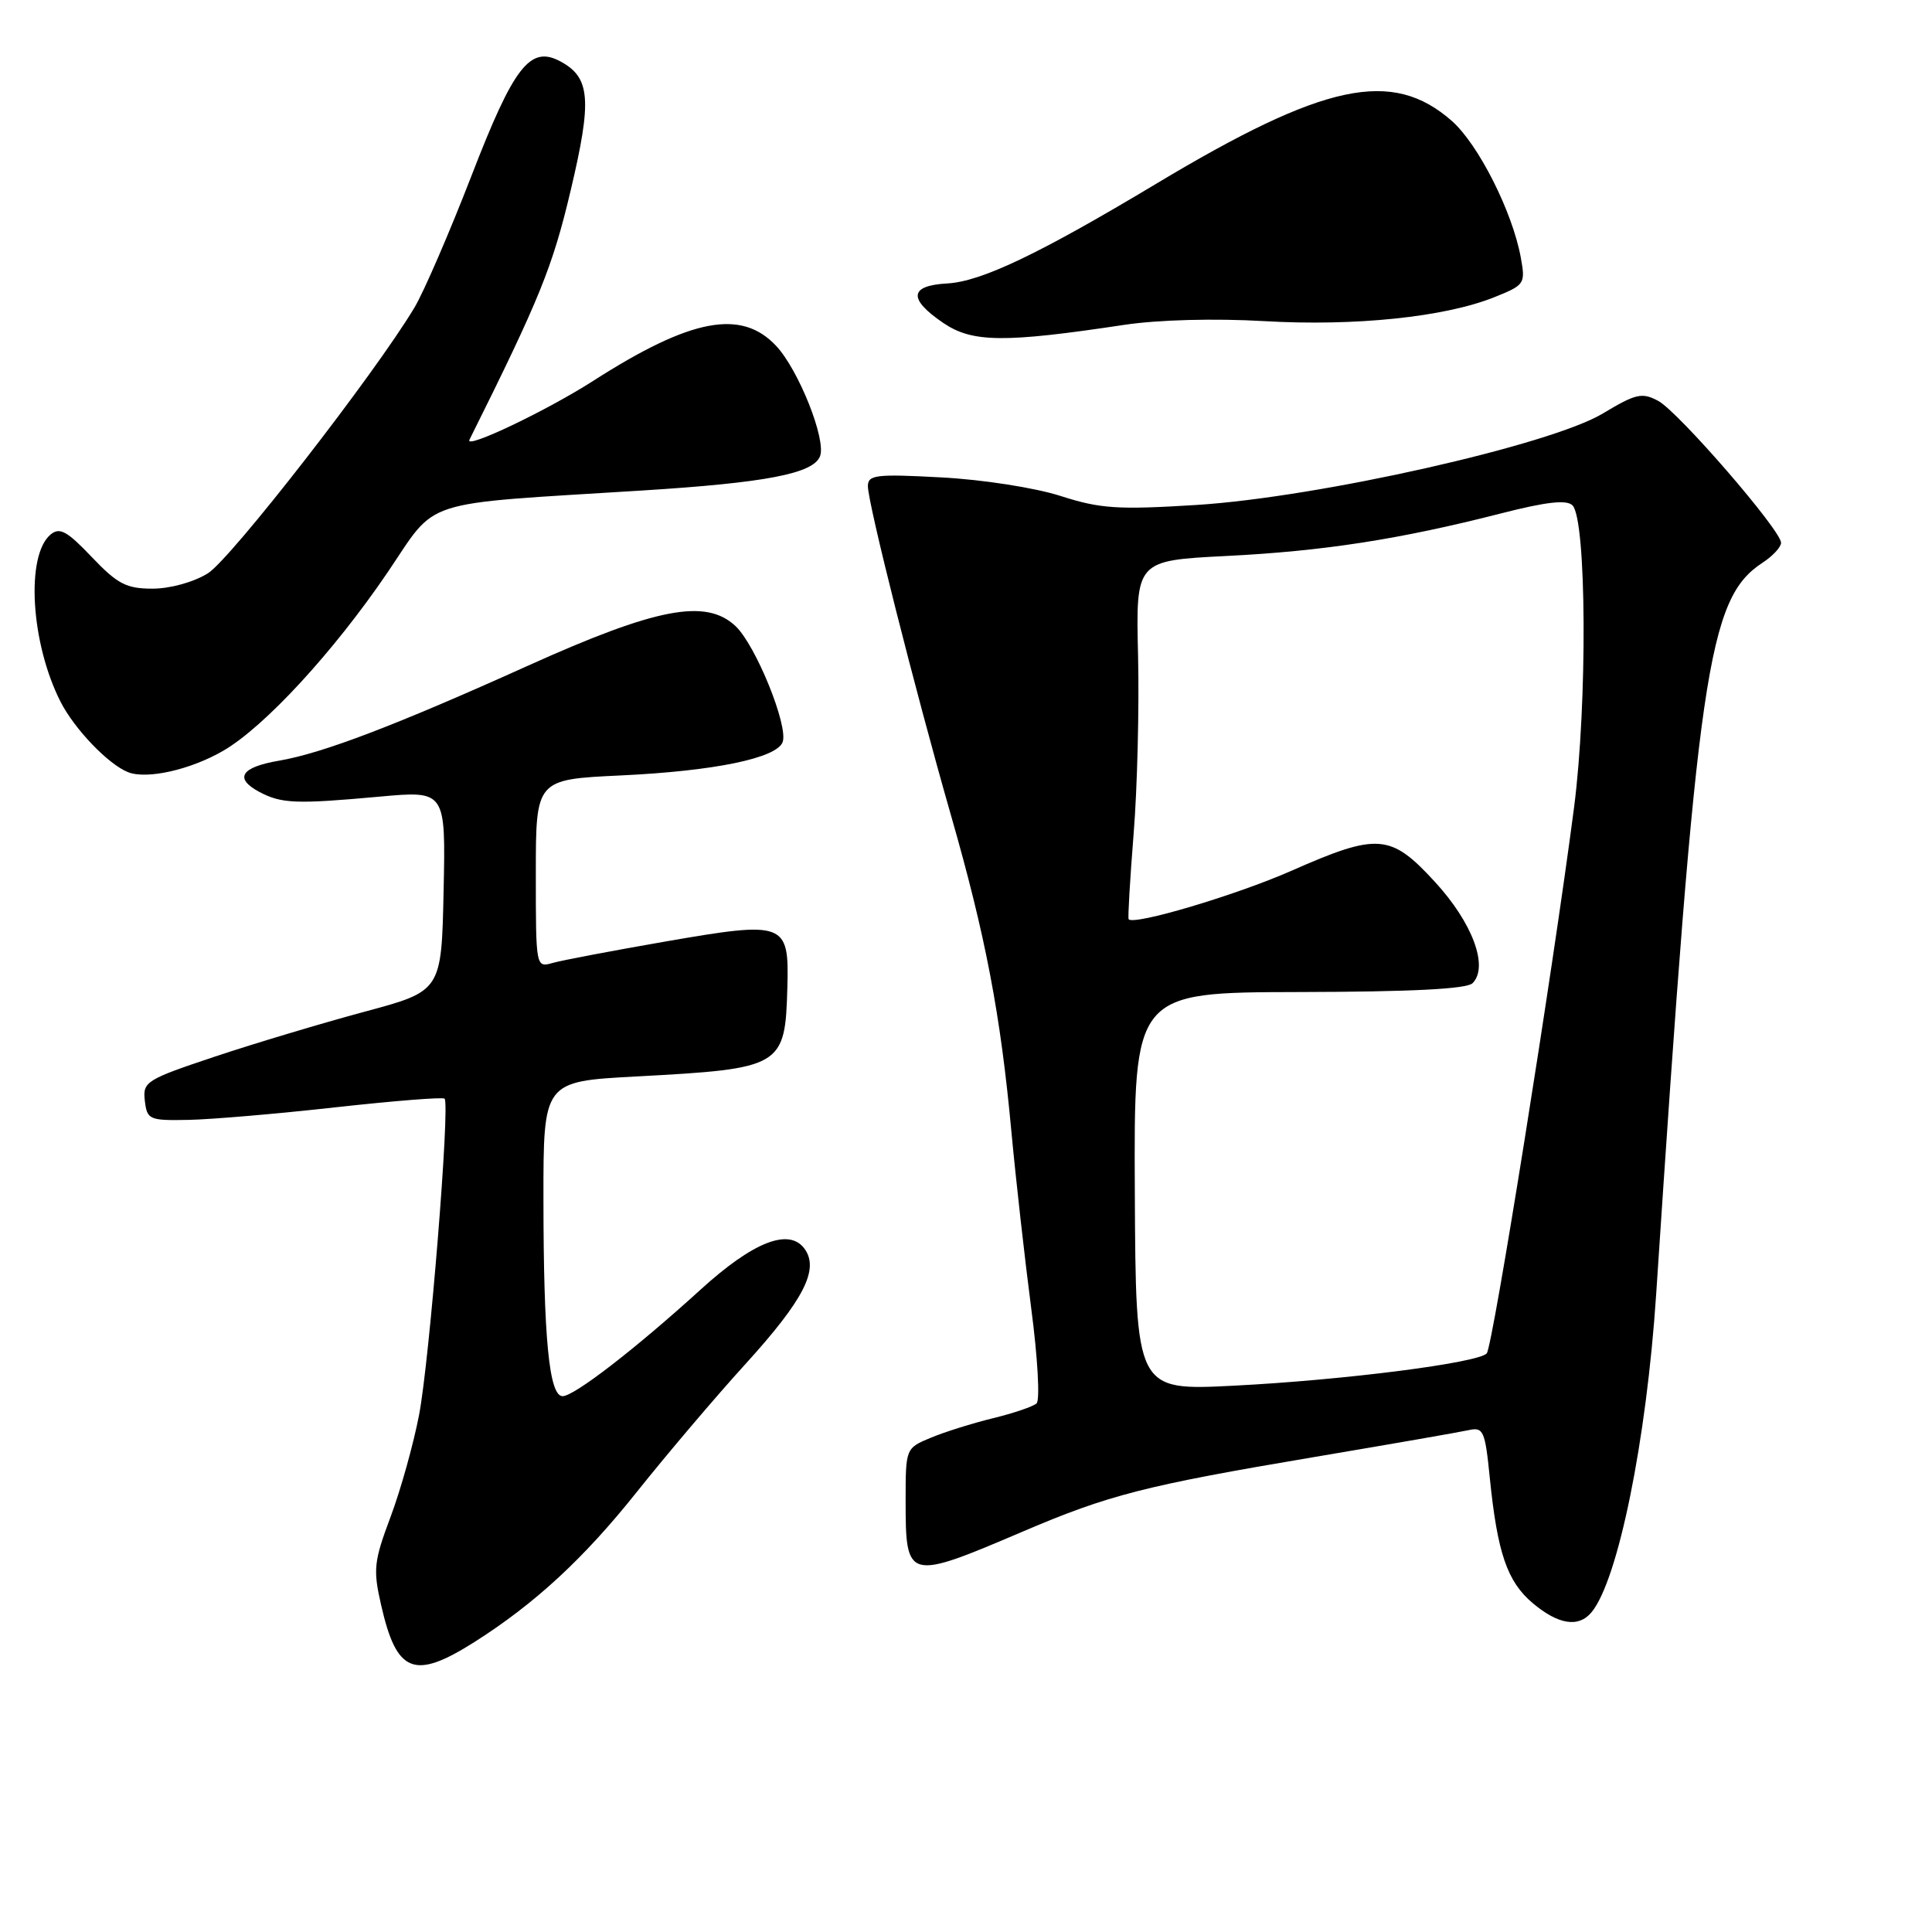 <?xml version="1.0" encoding="UTF-8" standalone="no"?>
<!DOCTYPE svg PUBLIC "-//W3C//DTD SVG 1.1//EN" "http://www.w3.org/Graphics/SVG/1.1/DTD/svg11.dtd" >
<svg xmlns="http://www.w3.org/2000/svg" xmlns:xlink="http://www.w3.org/1999/xlink" version="1.1" viewBox="0 0 256 256">
 <g >
 <path fill="currentColor"
d=" M 62.83 217.60 C 70.86 212.51 77.34 206.53 84.35 197.73 C 88.40 192.65 94.88 185.02 98.76 180.76 C 106.52 172.22 108.59 168.19 106.60 165.46 C 104.55 162.67 99.80 164.54 92.83 170.88 C 84.19 178.74 76.08 185.00 74.55 185.00 C 72.76 185.00 72.02 177.35 72.01 158.90 C 72.00 143.30 72.00 143.30 84.25 142.64 C 103.68 141.60 104.04 141.39 104.33 130.80 C 104.57 122.21 104.03 122.01 88.26 124.74 C 81.24 125.96 74.49 127.24 73.25 127.59 C 71.00 128.23 71.00 128.22 71.00 115.76 C 71.00 103.28 71.00 103.28 82.25 102.75 C 94.62 102.17 102.88 100.47 103.70 98.34 C 104.50 96.24 100.14 85.48 97.46 82.96 C 93.54 79.28 87.00 80.53 70.00 88.19 C 52.42 96.12 42.76 99.80 37.00 100.79 C 31.93 101.65 30.99 103.12 34.34 104.92 C 37.29 106.49 39.18 106.57 50.28 105.56 C 59.06 104.76 59.06 104.76 58.78 118.04 C 58.50 131.32 58.50 131.32 48.30 134.06 C 42.69 135.57 33.77 138.24 28.49 140.00 C 19.36 143.05 18.90 143.33 19.19 145.85 C 19.49 148.37 19.76 148.49 25.00 148.39 C 28.02 148.33 36.80 147.58 44.50 146.72 C 52.20 145.87 58.68 145.35 58.91 145.58 C 59.65 146.32 56.91 180.29 55.53 187.48 C 54.79 191.34 53.09 197.43 51.75 201.00 C 49.53 206.92 49.42 207.97 50.51 212.72 C 52.56 221.72 54.88 222.63 62.83 217.60 Z  M 210.88 213.64 C 214.40 209.40 218.17 190.87 219.45 171.50 C 224.91 88.74 226.28 79.32 233.55 74.56 C 234.90 73.68 236.00 72.49 236.00 71.92 C 236.00 70.27 222.38 54.54 219.72 53.12 C 217.58 51.97 216.76 52.16 212.40 54.78 C 205.46 58.97 174.72 65.89 158.54 66.91 C 148.10 67.56 145.80 67.41 140.54 65.72 C 137.15 64.63 130.21 63.55 124.75 63.26 C 116.07 62.79 115.00 62.92 115.00 64.42 C 115.00 66.69 121.23 91.37 126.00 108.00 C 130.60 124.03 132.59 134.45 134.02 150.00 C 134.61 156.32 135.79 166.83 136.64 173.35 C 137.50 179.86 137.82 185.54 137.35 185.96 C 136.88 186.38 134.29 187.26 131.58 187.92 C 128.88 188.58 125.17 189.74 123.33 190.51 C 120.01 191.89 120.00 191.92 120.00 198.83 C 120.00 209.43 120.20 209.48 135.50 202.95 C 146.93 198.07 151.68 196.85 174.17 193.06 C 184.25 191.36 193.45 189.76 194.61 189.50 C 196.55 189.07 196.78 189.58 197.40 195.77 C 198.41 205.79 199.71 209.57 203.10 212.43 C 206.49 215.28 209.17 215.70 210.88 213.64 Z  M 29.58 99.48 C 35.06 96.30 44.20 86.38 51.36 75.84 C 58.08 65.93 55.18 66.87 85.00 65.00 C 101.49 63.97 107.77 62.76 108.66 60.45 C 109.50 58.26 105.83 49.03 102.85 45.84 C 98.24 40.90 91.54 42.18 78.63 50.45 C 72.46 54.41 61.54 59.61 62.20 58.28 C 71.53 39.55 73.21 35.41 75.62 25.22 C 78.47 13.20 78.23 10.26 74.24 8.13 C 70.25 5.99 68.09 8.76 62.49 23.25 C 59.56 30.81 56.16 38.68 54.92 40.75 C 49.69 49.50 30.56 74.11 27.54 75.97 C 25.66 77.14 22.54 78.00 20.21 78.00 C 16.74 78.00 15.57 77.39 12.16 73.81 C 8.89 70.37 7.91 69.83 6.71 70.82 C 3.38 73.59 4.07 85.23 8.03 93.00 C 9.88 96.63 14.40 101.33 17.00 102.33 C 19.50 103.29 25.26 101.99 29.58 99.48 Z  M 149.00 43.04 C 153.49 42.37 160.92 42.17 167.50 42.55 C 179.53 43.25 191.42 42.02 198.01 39.38 C 202.04 37.76 202.15 37.61 201.51 34.11 C 200.40 28.04 195.88 19.11 192.37 16.02 C 184.46 9.07 175.49 10.98 153.20 24.35 C 137.66 33.67 130.03 37.31 125.50 37.56 C 120.48 37.84 120.31 39.61 125.00 42.80 C 128.84 45.40 133.03 45.45 149.00 43.04 Z  M 150.37 157.88 C 150.24 131.50 150.24 131.50 172.11 131.45 C 186.99 131.42 194.35 131.05 195.12 130.28 C 197.29 128.11 195.12 122.27 190.14 116.86 C 184.26 110.45 182.58 110.33 171.08 115.40 C 163.75 118.63 150.18 122.66 149.55 121.80 C 149.43 121.63 149.73 116.55 150.21 110.50 C 150.70 104.45 150.96 93.82 150.80 86.89 C 150.50 74.28 150.50 74.28 162.50 73.67 C 175.36 73.03 185.49 71.46 198.89 68.03 C 204.90 66.49 207.59 66.19 208.36 66.96 C 210.23 68.83 210.35 93.25 208.57 107.00 C 205.73 128.83 197.79 178.47 197.00 179.33 C 195.84 180.60 178.06 182.87 163.50 183.61 C 150.50 184.27 150.50 184.27 150.37 157.88 Z "/>
</g>
</svg>